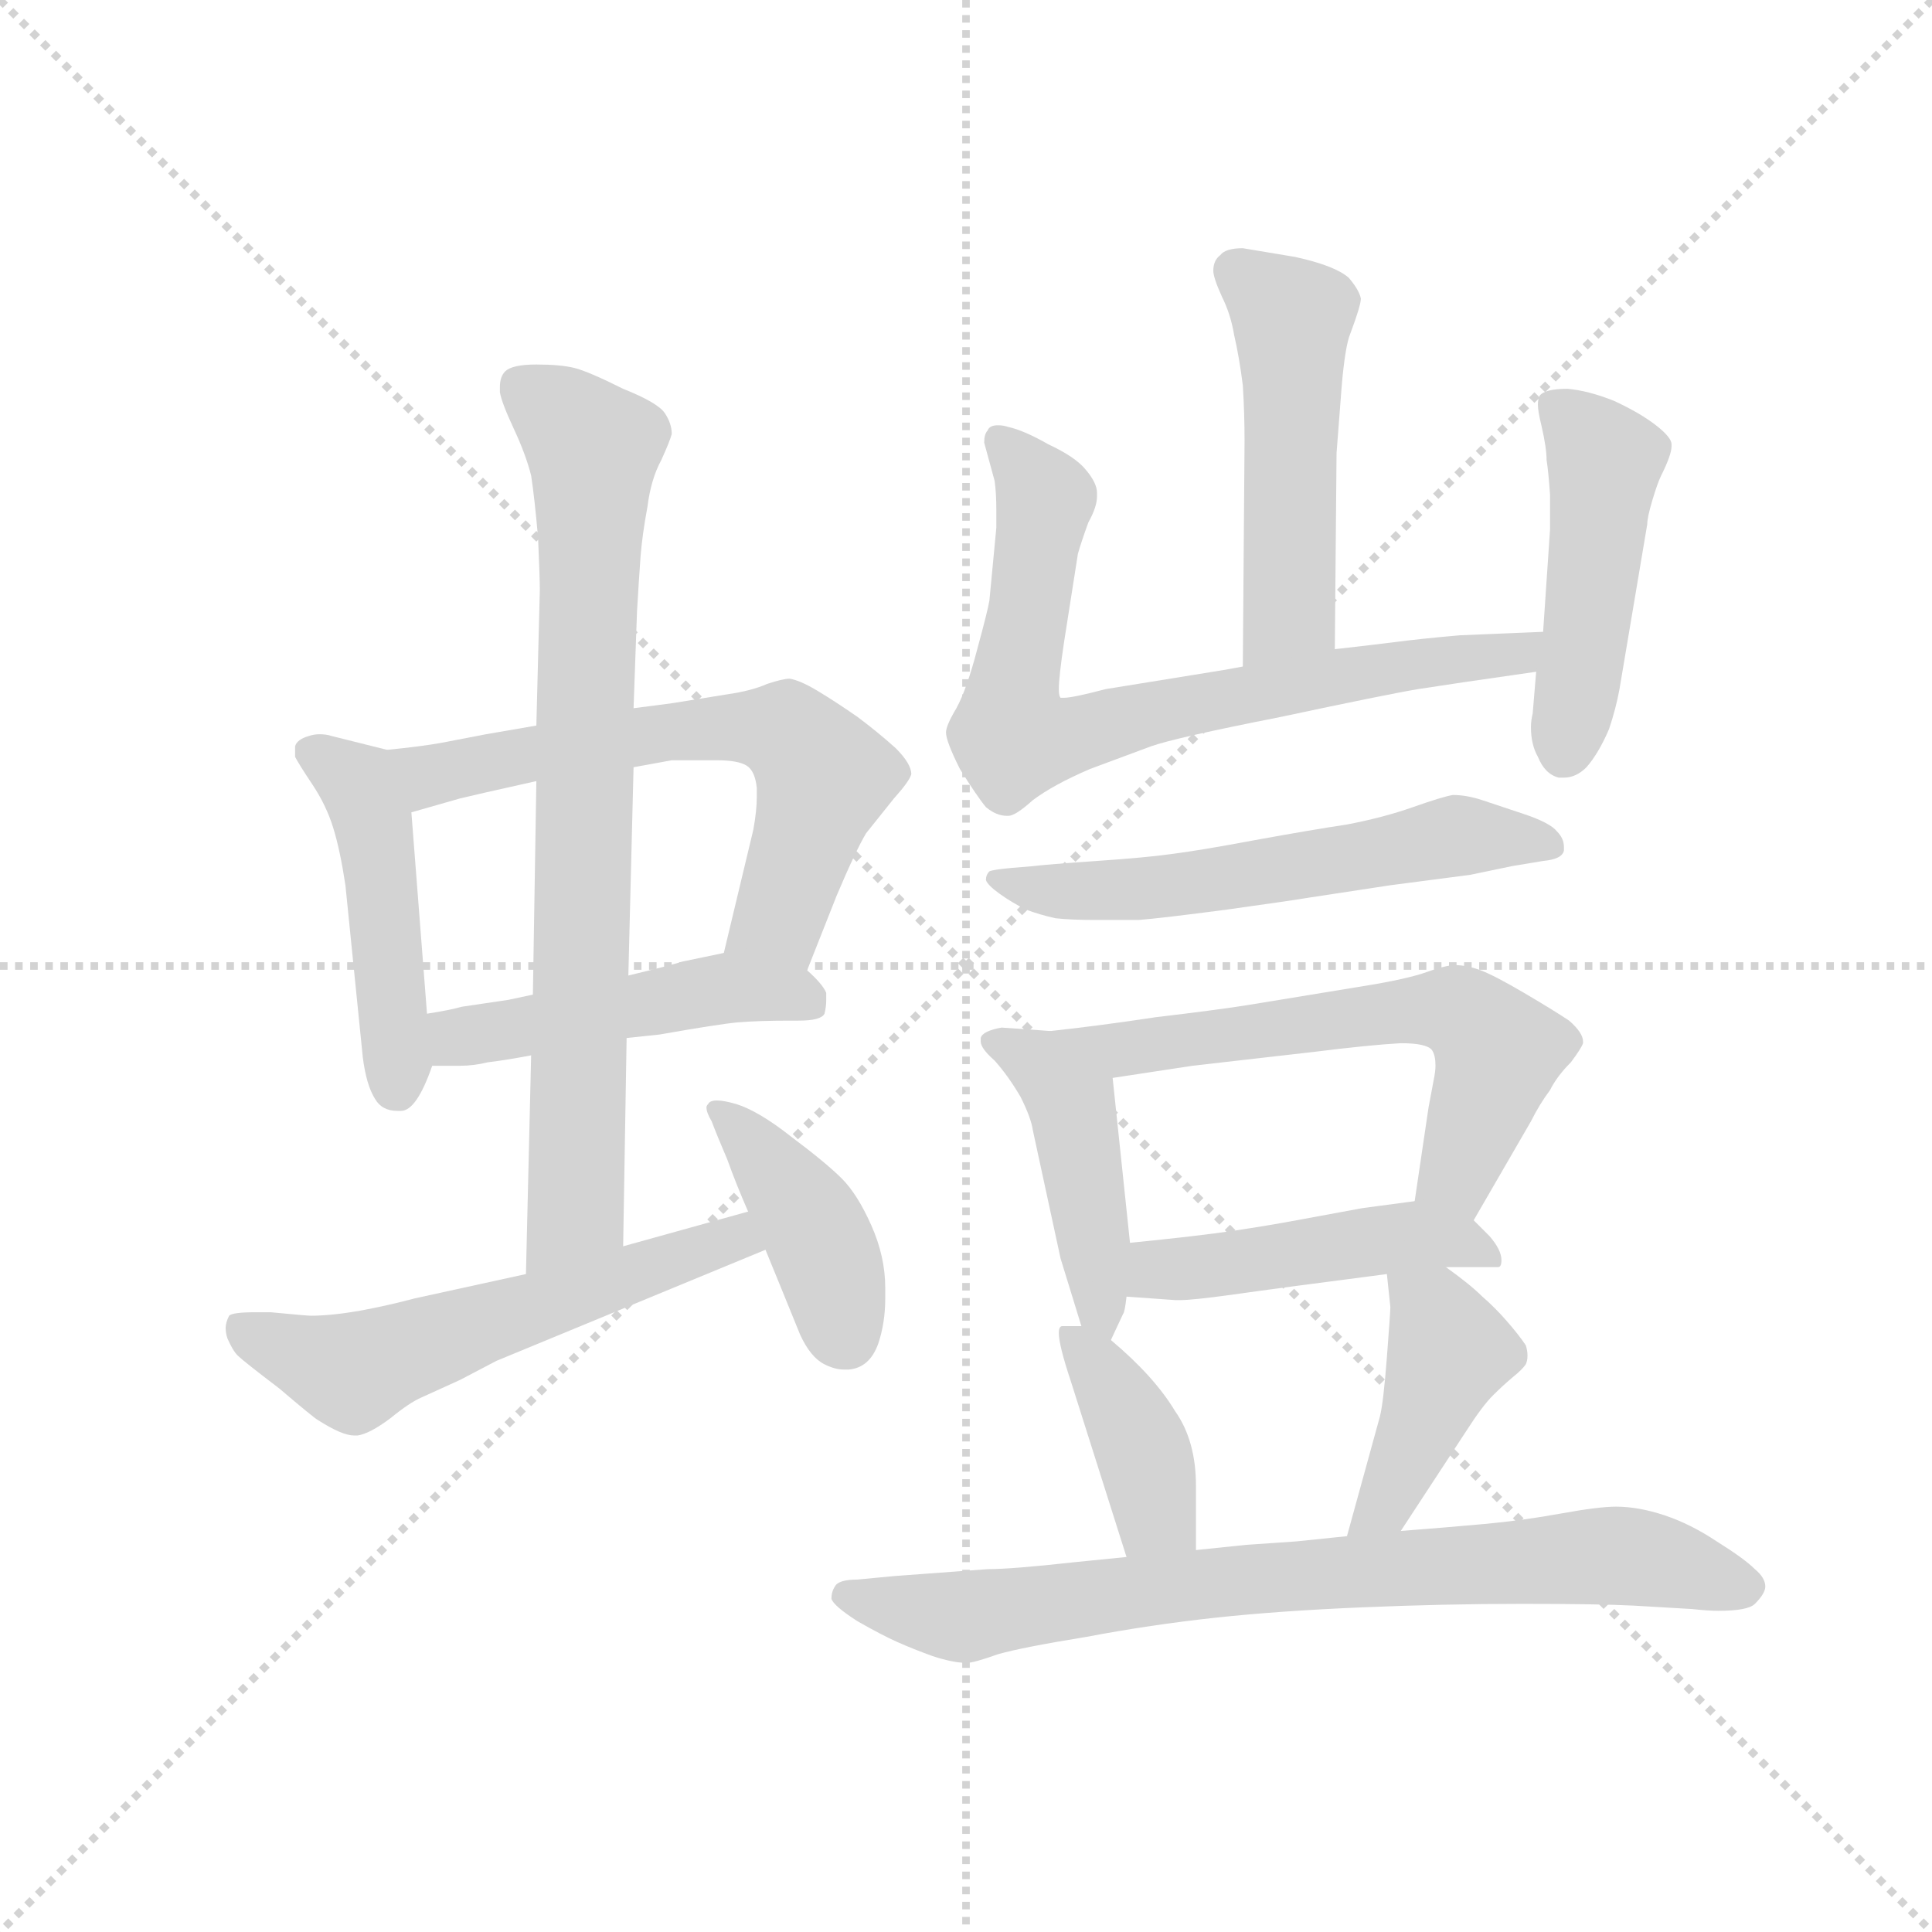<svg version="1.1" viewBox="0 0 1024 1024" xmlns="http://www.w3.org/2000/svg">
  <g stroke="lightgray" stroke-dasharray="1,1" stroke-width="1" transform="scale(4, 4)">
    <line x1="0" y1="0" x2="256" y2="256"></line>
    <line x1="256" y1="0" x2="0" y2="256"></line>
    <line x1="128" y1="0" x2="128" y2="256"></line>
    <line x1="0" y1="128" x2="256" y2="128"></line>
  </g>
  <g transform="scale(0.92, -0.92) translate(60, -850)">
    <style type="text/css">
      
        @keyframes keyframes0 {
          from {
            stroke: blue;
            stroke-dashoffset: 469;
            stroke-width: 128;
          }
          60% {
            animation-timing-function: step-end;
            stroke: blue;
            stroke-dashoffset: 0;
            stroke-width: 128;
          }
          to {
            stroke: black;
            stroke-width: 1024;
          }
        }
        #make-me-a-hanzi-animation-0 {
          animation: keyframes0 0.632s both;
          animation-delay: 0s;
          animation-timing-function: linear;
        }
      
        @keyframes keyframes1 {
          from {
            stroke: blue;
            stroke-dashoffset: 630;
            stroke-width: 128;
          }
          67% {
            animation-timing-function: step-end;
            stroke: blue;
            stroke-dashoffset: 0;
            stroke-width: 128;
          }
          to {
            stroke: black;
            stroke-width: 1024;
          }
        }
        #make-me-a-hanzi-animation-1 {
          animation: keyframes1 0.763s both;
          animation-delay: 0.632s;
          animation-timing-function: linear;
        }
      
        @keyframes keyframes2 {
          from {
            stroke: blue;
            stroke-dashoffset: 477;
            stroke-width: 128;
          }
          61% {
            animation-timing-function: step-end;
            stroke: blue;
            stroke-dashoffset: 0;
            stroke-width: 128;
          }
          to {
            stroke: black;
            stroke-width: 1024;
          }
        }
        #make-me-a-hanzi-animation-2 {
          animation: keyframes2 0.638s both;
          animation-delay: 1.394s;
          animation-timing-function: linear;
        }
      
        @keyframes keyframes3 {
          from {
            stroke: blue;
            stroke-dashoffset: 789;
            stroke-width: 128;
          }
          72% {
            animation-timing-function: step-end;
            stroke: blue;
            stroke-dashoffset: 0;
            stroke-width: 128;
          }
          to {
            stroke: black;
            stroke-width: 1024;
          }
        }
        #make-me-a-hanzi-animation-3 {
          animation: keyframes3 0.892s both;
          animation-delay: 2.033s;
          animation-timing-function: linear;
        }
      
        @keyframes keyframes4 {
          from {
            stroke: blue;
            stroke-dashoffset: 567;
            stroke-width: 128;
          }
          65% {
            animation-timing-function: step-end;
            stroke: blue;
            stroke-dashoffset: 0;
            stroke-width: 128;
          }
          to {
            stroke: black;
            stroke-width: 1024;
          }
        }
        #make-me-a-hanzi-animation-4 {
          animation: keyframes4 0.711s both;
          animation-delay: 2.925s;
          animation-timing-function: linear;
        }
      
        @keyframes keyframes5 {
          from {
            stroke: blue;
            stroke-dashoffset: 411;
            stroke-width: 128;
          }
          57% {
            animation-timing-function: step-end;
            stroke: blue;
            stroke-dashoffset: 0;
            stroke-width: 128;
          }
          to {
            stroke: black;
            stroke-width: 1024;
          }
        }
        #make-me-a-hanzi-animation-5 {
          animation: keyframes5 0.584s both;
          animation-delay: 3.636s;
          animation-timing-function: linear;
        }
      
        @keyframes keyframes6 {
          from {
            stroke: blue;
            stroke-dashoffset: 498;
            stroke-width: 128;
          }
          62% {
            animation-timing-function: step-end;
            stroke: blue;
            stroke-dashoffset: 0;
            stroke-width: 128;
          }
          to {
            stroke: black;
            stroke-width: 1024;
          }
        }
        #make-me-a-hanzi-animation-6 {
          animation: keyframes6 0.655s both;
          animation-delay: 4.221s;
          animation-timing-function: linear;
        }
      
        @keyframes keyframes7 {
          from {
            stroke: blue;
            stroke-dashoffset: 744;
            stroke-width: 128;
          }
          71% {
            animation-timing-function: step-end;
            stroke: blue;
            stroke-dashoffset: 0;
            stroke-width: 128;
          }
          to {
            stroke: black;
            stroke-width: 1024;
          }
        }
        #make-me-a-hanzi-animation-7 {
          animation: keyframes7 0.855s both;
          animation-delay: 4.876s;
          animation-timing-function: linear;
        }
      
        @keyframes keyframes8 {
          from {
            stroke: blue;
            stroke-dashoffset: 475;
            stroke-width: 128;
          }
          61% {
            animation-timing-function: step-end;
            stroke: blue;
            stroke-dashoffset: 0;
            stroke-width: 128;
          }
          to {
            stroke: black;
            stroke-width: 1024;
          }
        }
        #make-me-a-hanzi-animation-8 {
          animation: keyframes8 0.637s both;
          animation-delay: 5.731s;
          animation-timing-function: linear;
        }
      
        @keyframes keyframes9 {
          from {
            stroke: blue;
            stroke-dashoffset: 577;
            stroke-width: 128;
          }
          65% {
            animation-timing-function: step-end;
            stroke: blue;
            stroke-dashoffset: 0;
            stroke-width: 128;
          }
          to {
            stroke: black;
            stroke-width: 1024;
          }
        }
        #make-me-a-hanzi-animation-9 {
          animation: keyframes9 0.72s both;
          animation-delay: 6.368s;
          animation-timing-function: linear;
        }
      
        @keyframes keyframes10 {
          from {
            stroke: blue;
            stroke-dashoffset: 447;
            stroke-width: 128;
          }
          59% {
            animation-timing-function: step-end;
            stroke: blue;
            stroke-dashoffset: 0;
            stroke-width: 128;
          }
          to {
            stroke: black;
            stroke-width: 1024;
          }
        }
        #make-me-a-hanzi-animation-10 {
          animation: keyframes10 0.614s both;
          animation-delay: 7.087s;
          animation-timing-function: linear;
        }
      
        @keyframes keyframes11 {
          from {
            stroke: blue;
            stroke-dashoffset: 611;
            stroke-width: 128;
          }
          67% {
            animation-timing-function: step-end;
            stroke: blue;
            stroke-dashoffset: 0;
            stroke-width: 128;
          }
          to {
            stroke: black;
            stroke-width: 1024;
          }
        }
        #make-me-a-hanzi-animation-11 {
          animation: keyframes11 0.747s both;
          animation-delay: 7.701s;
          animation-timing-function: linear;
        }
      
        @keyframes keyframes12 {
          from {
            stroke: blue;
            stroke-dashoffset: 463;
            stroke-width: 128;
          }
          60% {
            animation-timing-function: step-end;
            stroke: blue;
            stroke-dashoffset: 0;
            stroke-width: 128;
          }
          to {
            stroke: black;
            stroke-width: 1024;
          }
        }
        #make-me-a-hanzi-animation-12 {
          animation: keyframes12 0.627s both;
          animation-delay: 8.448s;
          animation-timing-function: linear;
        }
      
        @keyframes keyframes13 {
          from {
            stroke: blue;
            stroke-dashoffset: 393;
            stroke-width: 128;
          }
          56% {
            animation-timing-function: step-end;
            stroke: blue;
            stroke-dashoffset: 0;
            stroke-width: 128;
          }
          to {
            stroke: black;
            stroke-width: 1024;
          }
        }
        #make-me-a-hanzi-animation-13 {
          animation: keyframes13 0.57s both;
          animation-delay: 9.075s;
          animation-timing-function: linear;
        }
      
        @keyframes keyframes14 {
          from {
            stroke: blue;
            stroke-dashoffset: 422;
            stroke-width: 128;
          }
          58% {
            animation-timing-function: step-end;
            stroke: blue;
            stroke-dashoffset: 0;
            stroke-width: 128;
          }
          to {
            stroke: black;
            stroke-width: 1024;
          }
        }
        #make-me-a-hanzi-animation-14 {
          animation: keyframes14 0.593s both;
          animation-delay: 9.645s;
          animation-timing-function: linear;
        }
      
        @keyframes keyframes15 {
          from {
            stroke: blue;
            stroke-dashoffset: 782;
            stroke-width: 128;
          }
          72% {
            animation-timing-function: step-end;
            stroke: blue;
            stroke-dashoffset: 0;
            stroke-width: 128;
          }
          to {
            stroke: black;
            stroke-width: 1024;
          }
        }
        #make-me-a-hanzi-animation-15 {
          animation: keyframes15 0.886s both;
          animation-delay: 10.238s;
          animation-timing-function: linear;
        }
      
    </style>
    
      <path d="M 163 418 L 131 426 Q 128 427 124 427 Q 121 427 118 426 Q 111 424 110 420 L 110 414 Q 112 410 120 398 Q 128 386 132 373 Q 136 360 139 340 L 149 241 Q 151 225 156 217 Q 160 210 169 210 L 171 210 Q 180 210 189 236 L 186 266 L 177 382 C 175 412 174 415 163 418 Z" fill="lightgray"></path>
    
      <path d="M 405 291 L 422 334 Q 433 360 439 370 L 455 390 Q 464 400 465 404 Q 465 410 456 419 Q 446 428 434 437 Q 421 446 411 452 Q 401 458 395 459 Q 391 459 382 456 Q 373 452 359 450 L 328 445 Q 321 444 305 442 L 249 432 L 220 427 L 194 422 Q 183 420 163 418 C 133 415 148 374 177 382 L 205 390 Q 213 392 249 400 L 305 408 L 327 412 L 353 412 Q 365 412 370 409 Q 375 406 376 396 L 376 391 Q 376 383 374 372 L 357 301 C 350 272 394 263 405 291 Z" fill="lightgray"></path>
    
      <path d="M 301 252 L 320 254 Q 354 260 365 261 Q 377 262 395 262 L 400 262 Q 413 262 415 266 Q 416 270 416 274 L 416 278 Q 414 283 405 291 C 388 307 386 307 357 301 L 333 296 Q 327 294 302 288 L 247 277 L 233 274 L 206 270 Q 199 268 186 266 C 156 261 159 236 189 236 L 205 236 Q 213 236 221 238 Q 230 239 246 242 L 301 252 Z" fill="lightgray"></path>
    
      <path d="M 299 132 L 301 252 L 302 288 L 305 408 L 305 442 L 307 498 Q 308 515 309 529 Q 310 542 313 558 Q 315 574 321 585 Q 326 596 327 600 Q 327 606 323 612 Q 319 618 299 626 Q 279 636 271 638 Q 263 640 249 640 Q 235 640 231 636 Q 228 633 228 627 L 228 624 Q 229 618 236 603 Q 243 588 246 576 Q 248 563 250 540 Q 251 517 251 510 L 249 432 L 249 400 L 247 277 L 246 242 L 243 116 C 242 86 299 102 299 132 Z" fill="lightgray"></path>
    
      <path d="M 243 116 L 179 102 Q 164 98 148 95 Q 131 92 119 92 Q 117 92 96 94 L 87 94 Q 74 94 72 92 Q 70 88 70 85 Q 70 82 71 79 Q 74 72 77 69 Q 80 66 101 50 Q 121 33 123 32 Q 137 23 144 23 L 146 23 Q 153 24 165 33 Q 176 42 183 45 L 205 55 L 226 66 L 381 130 C 409 141 400 160 371 152 L 299 132 L 243 116 Z" fill="lightgray"></path>
    
      <path d="M 381 130 L 390 108 L 401 81 Q 407 68 415 64 Q 421 61 426 61 L 429 61 Q 441 62 446 76 Q 450 88 450 102 L 450 108 Q 450 126 442 144 Q 434 162 425 171 Q 416 180 396 195 Q 377 210 364 214 Q 357 216 353 216 Q 349 216 348 214 Q 347 213 347 212 Q 347 209 350 204 Q 353 196 359 182 Q 364 168 371 152 L 381 130 Z" fill="lightgray"></path>
    
      <path d="M 709 476 L 710 589 L 713 628 Q 715 651 718 658 Q 724 674 724 678 Q 723 683 717 690 Q 709 697 686 702 L 656 707 Q 646 707 643 703 Q 639 700 639 694 Q 639 690 644 679 Q 649 669 651 657 Q 654 644 656 628 Q 657 612 657 596 L 656 466 C 656 436 709 446 709 476 Z" fill="lightgray"></path>
    
      <path d="M 656 466 L 645 464 L 577 453 Q 558 448 553 448 L 551 448 Q 550 449 550 453 Q 550 460 553 480 L 561 531 Q 563 538 567 549 Q 572 558 572 564 L 572 566 Q 572 572 565 580 Q 559 587 544 594 Q 530 602 521 604 Q 518 605 515 605 Q 510 605 509 602 Q 507 600 507 595 L 513 573 Q 514 566 514 556 L 514 546 L 510 504 Q 509 498 503 476 Q 497 453 491 442 Q 485 432 485 428 Q 485 423 493 407 Q 503 391 508 385 Q 514 380 520 380 L 521 380 Q 525 380 535 389 Q 547 398 568 407 L 603 420 Q 617 425 678 437 Q 739 450 757 453 Q 776 456 825 463 C 855 467 859 487 829 486 L 781 484 Q 758 482 743 480 Q 727 478 709 476 L 656 466 Z" fill="lightgray"></path>
    
      <path d="M 825 463 L 823 439 Q 822 435 822 431 Q 822 421 826 414 Q 830 404 838 402 L 841 402 Q 848 402 854 408 Q 861 416 867 430 Q 871 442 873 453 L 889 548 Q 889 552 892 562 Q 895 572 897 576 Q 903 588 903 593 L 903 594 Q 903 598 894 605 Q 885 612 870 619 Q 855 625 843 626 Q 830 626 827 622 Q 826 620 826 617 Q 826 613 828 605 Q 831 592 831 585 Q 832 579 833 565 L 833 545 L 829 486 L 825 463 Z" fill="lightgray"></path>
    
      <path d="M 829 354 Q 840 355 841 360 L 841 362 Q 841 367 837 371 Q 833 376 818 381 L 794 389 Q 785 392 777 392 Q 771 391 754 385 Q 737 379 716 375 Q 696 372 663 366 Q 631 360 615 358 Q 601 356 572 354 Q 543 352 535 351 L 523 350 Q 512 349 510 348 Q 508 346 508 343 Q 509 340 516 335 Q 523 330 531 326 Q 539 323 548 321 Q 557 320 571 320 L 596 320 Q 609 321 647 326 Q 683 331 695 333 L 741 340 L 787 346 L 811 351 L 829 354 Z" fill="lightgray"></path>
    
      <path d="M 545 256 L 532 257 L 517 258 Q 506 256 505 252 L 505 250 Q 505 246 513 239 Q 521 230 528 218 Q 534 206 535 199 L 551 125 L 563 86 C 571 59 571 59 580 78 L 587 93 Q 588 94 589 103 L 591 134 L 581 229 C 578 253 575 254 545 256 Z" fill="lightgray"></path>
    
      <path d="M 789 147 L 822 204 Q 827 214 833 222 Q 837 230 845 238 Q 851 246 852 249 L 852 250 Q 852 255 844 262 Q 835 268 818 278 Q 801 288 793 291 Q 785 294 778 294 Q 773 294 759 289 Q 746 285 720 281 L 659 271 Q 640 268 606 264 Q 573 259 545 256 C 515 253 551 224 581 229 L 627 236 L 697 244 Q 729 248 747 249 Q 762 249 765 245 Q 767 242 767 236 Q 767 233 766 228 L 763 212 L 755 158 C 751 128 774 121 789 147 Z" fill="lightgray"></path>
    
      <path d="M 773 120 L 803 120 Q 805 120 805 124 Q 805 130 798 138 L 789 147 C 775 161 775 161 755 158 L 725 154 L 687 147 Q 671 144 651 141 Q 631 138 591 134 C 561 131 559 105 589 103 L 617 101 L 620 101 Q 627 101 649 104 Q 677 108 739 116 L 773 120 Z" fill="lightgray"></path>
    
      <path d="M 563 86 L 552 86 Q 550 86 550 82 Q 550 75 557 54 L 589 -47 C 598 -76 629 -73 629 -43 L 629 -6 Q 629 20 617 37 Q 605 57 580 78 C 571 86 571 86 563 86 Z" fill="lightgray"></path>
    
      <path d="M 747 -32 L 785 26 Q 794 40 800 46 Q 806 52 812 57 Q 817 61 819 64 Q 820 66 820 69 Q 820 72 819 75 Q 815 81 808 89 Q 801 97 794 103 Q 787 110 773 120 C 749 138 736 146 739 116 L 741 97 Q 741 94 739 68 Q 737 42 735 34 L 716 -35 C 708 -64 731 -57 747 -32 Z" fill="lightgray"></path>
    
      <path d="M 589 -47 L 559 -50 Q 523 -54 509 -54 L 455 -58 L 434 -60 Q 423 -60 421 -64 Q 419 -67 419 -71 Q 420 -75 434 -84 Q 448 -92 457 -96 Q 466 -100 477 -104 Q 489 -108 497 -108 Q 501 -108 515 -103 Q 529 -99 566 -93 Q 603 -86 640 -82 Q 677 -78 725 -76 Q 772 -74 817 -74 Q 861 -74 881 -75 L 915 -77 Q 924 -78 930 -78 Q 947 -78 951 -74 Q 957 -68 957 -64 Q 957 -59 951 -54 Q 945 -48 929 -38 Q 914 -28 899 -23 Q 884 -18 871 -18 Q 861 -18 839 -22 Q 817 -26 795 -28 Q 773 -30 747 -32 L 716 -35 L 687 -38 L 658 -40 L 629 -43 L 589 -47 Z" fill="lightgray"></path>
    
    
      <clipPath id="make-me-a-hanzi-clip-0">
        <path d="M 163 418 L 131 426 Q 128 427 124 427 Q 121 427 118 426 Q 111 424 110 420 L 110 414 Q 112 410 120 398 Q 128 386 132 373 Q 136 360 139 340 L 149 241 Q 151 225 156 217 Q 160 210 169 210 L 171 210 Q 180 210 189 236 L 186 266 L 177 382 C 175 412 174 415 163 418 Z"></path>
      </clipPath>
      <path clip-path="url(#make-me-a-hanzi-clip-0)" d="M 119 417 L 146 399 L 156 373 L 170 221" fill="none" id="make-me-a-hanzi-animation-0" stroke-dasharray="341 682" stroke-linecap="round"></path>
    
      <clipPath id="make-me-a-hanzi-clip-1">
        <path d="M 405 291 L 422 334 Q 433 360 439 370 L 455 390 Q 464 400 465 404 Q 465 410 456 419 Q 446 428 434 437 Q 421 446 411 452 Q 401 458 395 459 Q 391 459 382 456 Q 373 452 359 450 L 328 445 Q 321 444 305 442 L 249 432 L 220 427 L 194 422 Q 183 420 163 418 C 133 415 148 374 177 382 L 205 390 Q 213 392 249 400 L 305 408 L 327 412 L 353 412 Q 365 412 370 409 Q 375 406 376 396 L 376 391 Q 376 383 374 372 L 357 301 C 350 272 394 263 405 291 Z"></path>
      </clipPath>
      <path clip-path="url(#make-me-a-hanzi-clip-1)" d="M 172 415 L 187 403 L 326 429 L 393 428 L 414 398 L 389 321 L 364 307" fill="none" id="make-me-a-hanzi-animation-1" stroke-dasharray="502 1004" stroke-linecap="round"></path>
    
      <clipPath id="make-me-a-hanzi-clip-2">
        <path d="M 301 252 L 320 254 Q 354 260 365 261 Q 377 262 395 262 L 400 262 Q 413 262 415 266 Q 416 270 416 274 L 416 278 Q 414 283 405 291 C 388 307 386 307 357 301 L 333 296 Q 327 294 302 288 L 247 277 L 233 274 L 206 270 Q 199 268 186 266 C 156 261 159 236 189 236 L 205 236 Q 213 236 221 238 Q 230 239 246 242 L 301 252 Z"></path>
      </clipPath>
      <path clip-path="url(#make-me-a-hanzi-clip-2)" d="M 193 244 L 204 253 L 359 281 L 396 278 L 406 271" fill="none" id="make-me-a-hanzi-animation-2" stroke-dasharray="349 698" stroke-linecap="round"></path>
    
      <clipPath id="make-me-a-hanzi-clip-3">
        <path d="M 299 132 L 301 252 L 302 288 L 305 408 L 305 442 L 307 498 Q 308 515 309 529 Q 310 542 313 558 Q 315 574 321 585 Q 326 596 327 600 Q 327 606 323 612 Q 319 618 299 626 Q 279 636 271 638 Q 263 640 249 640 Q 235 640 231 636 Q 228 633 228 627 L 228 624 Q 229 618 236 603 Q 243 588 246 576 Q 248 563 250 540 Q 251 517 251 510 L 249 432 L 249 400 L 247 277 L 246 242 L 243 116 C 242 86 299 102 299 132 Z"></path>
      </clipPath>
      <path clip-path="url(#make-me-a-hanzi-clip-3)" d="M 238 629 L 282 591 L 272 155 L 248 124" fill="none" id="make-me-a-hanzi-animation-3" stroke-dasharray="661 1322" stroke-linecap="round"></path>
    
      <clipPath id="make-me-a-hanzi-clip-4">
        <path d="M 243 116 L 179 102 Q 164 98 148 95 Q 131 92 119 92 Q 117 92 96 94 L 87 94 Q 74 94 72 92 Q 70 88 70 85 Q 70 82 71 79 Q 74 72 77 69 Q 80 66 101 50 Q 121 33 123 32 Q 137 23 144 23 L 146 23 Q 153 24 165 33 Q 176 42 183 45 L 205 55 L 226 66 L 381 130 C 409 141 400 160 371 152 L 299 132 L 243 116 Z"></path>
      </clipPath>
      <path clip-path="url(#make-me-a-hanzi-clip-4)" d="M 80 86 L 126 64 L 145 61 L 364 137 L 372 132" fill="none" id="make-me-a-hanzi-animation-4" stroke-dasharray="439 878" stroke-linecap="round"></path>
    
      <clipPath id="make-me-a-hanzi-clip-5">
        <path d="M 381 130 L 390 108 L 401 81 Q 407 68 415 64 Q 421 61 426 61 L 429 61 Q 441 62 446 76 Q 450 88 450 102 L 450 108 Q 450 126 442 144 Q 434 162 425 171 Q 416 180 396 195 Q 377 210 364 214 Q 357 216 353 216 Q 349 216 348 214 Q 347 213 347 212 Q 347 209 350 204 Q 353 196 359 182 Q 364 168 371 152 L 381 130 Z"></path>
      </clipPath>
      <path clip-path="url(#make-me-a-hanzi-clip-5)" d="M 352 211 L 406 147 L 428 79" fill="none" id="make-me-a-hanzi-animation-5" stroke-dasharray="283 566" stroke-linecap="round"></path>
    
      <clipPath id="make-me-a-hanzi-clip-6">
        <path d="M 709 476 L 710 589 L 713 628 Q 715 651 718 658 Q 724 674 724 678 Q 723 683 717 690 Q 709 697 686 702 L 656 707 Q 646 707 643 703 Q 639 700 639 694 Q 639 690 644 679 Q 649 669 651 657 Q 654 644 656 628 Q 657 612 657 596 L 656 466 C 656 436 709 446 709 476 Z"></path>
      </clipPath>
      <path clip-path="url(#make-me-a-hanzi-clip-6)" d="M 653 693 L 684 667 L 683 498 L 662 473" fill="none" id="make-me-a-hanzi-animation-6" stroke-dasharray="370 740" stroke-linecap="round"></path>
    
      <clipPath id="make-me-a-hanzi-clip-7">
        <path d="M 656 466 L 645 464 L 577 453 Q 558 448 553 448 L 551 448 Q 550 449 550 453 Q 550 460 553 480 L 561 531 Q 563 538 567 549 Q 572 558 572 564 L 572 566 Q 572 572 565 580 Q 559 587 544 594 Q 530 602 521 604 Q 518 605 515 605 Q 510 605 509 602 Q 507 600 507 595 L 513 573 Q 514 566 514 556 L 514 546 L 510 504 Q 509 498 503 476 Q 497 453 491 442 Q 485 432 485 428 Q 485 423 493 407 Q 503 391 508 385 Q 514 380 520 380 L 521 380 Q 525 380 535 389 Q 547 398 568 407 L 603 420 Q 617 425 678 437 Q 739 450 757 453 Q 776 456 825 463 C 855 467 859 487 829 486 L 781 484 Q 758 482 743 480 Q 727 478 709 476 L 656 466 Z"></path>
      </clipPath>
      <path clip-path="url(#make-me-a-hanzi-clip-7)" d="M 516 596 L 542 563 L 523 426 L 552 424 L 692 457 L 812 473 L 823 481" fill="none" id="make-me-a-hanzi-animation-7" stroke-dasharray="616 1232" stroke-linecap="round"></path>
    
      <clipPath id="make-me-a-hanzi-clip-8">
        <path d="M 825 463 L 823 439 Q 822 435 822 431 Q 822 421 826 414 Q 830 404 838 402 L 841 402 Q 848 402 854 408 Q 861 416 867 430 Q 871 442 873 453 L 889 548 Q 889 552 892 562 Q 895 572 897 576 Q 903 588 903 593 L 903 594 Q 903 598 894 605 Q 885 612 870 619 Q 855 625 843 626 Q 830 626 827 622 Q 826 620 826 617 Q 826 613 828 605 Q 831 592 831 585 Q 832 579 833 565 L 833 545 L 829 486 L 825 463 Z"></path>
      </clipPath>
      <path clip-path="url(#make-me-a-hanzi-clip-8)" d="M 833 618 L 865 580 L 840 413" fill="none" id="make-me-a-hanzi-animation-8" stroke-dasharray="347 694" stroke-linecap="round"></path>
    
      <clipPath id="make-me-a-hanzi-clip-9">
        <path d="M 829 354 Q 840 355 841 360 L 841 362 Q 841 367 837 371 Q 833 376 818 381 L 794 389 Q 785 392 777 392 Q 771 391 754 385 Q 737 379 716 375 Q 696 372 663 366 Q 631 360 615 358 Q 601 356 572 354 Q 543 352 535 351 L 523 350 Q 512 349 510 348 Q 508 346 508 343 Q 509 340 516 335 Q 523 330 531 326 Q 539 323 548 321 Q 557 320 571 320 L 596 320 Q 609 321 647 326 Q 683 331 695 333 L 741 340 L 787 346 L 811 351 L 829 354 Z"></path>
      </clipPath>
      <path clip-path="url(#make-me-a-hanzi-clip-9)" d="M 516 343 L 539 337 L 590 337 L 784 369 L 833 361" fill="none" id="make-me-a-hanzi-animation-9" stroke-dasharray="449 898" stroke-linecap="round"></path>
    
      <clipPath id="make-me-a-hanzi-clip-10">
        <path d="M 545 256 L 532 257 L 517 258 Q 506 256 505 252 L 505 250 Q 505 246 513 239 Q 521 230 528 218 Q 534 206 535 199 L 551 125 L 563 86 C 571 59 571 59 580 78 L 587 93 Q 588 94 589 103 L 591 134 L 581 229 C 578 253 575 254 545 256 Z"></path>
      </clipPath>
      <path clip-path="url(#make-me-a-hanzi-clip-10)" d="M 513 251 L 537 239 L 557 215 L 578 84" fill="none" id="make-me-a-hanzi-animation-10" stroke-dasharray="319 638" stroke-linecap="round"></path>
    
      <clipPath id="make-me-a-hanzi-clip-11">
        <path d="M 789 147 L 822 204 Q 827 214 833 222 Q 837 230 845 238 Q 851 246 852 249 L 852 250 Q 852 255 844 262 Q 835 268 818 278 Q 801 288 793 291 Q 785 294 778 294 Q 773 294 759 289 Q 746 285 720 281 L 659 271 Q 640 268 606 264 Q 573 259 545 256 C 515 253 551 224 581 229 L 627 236 L 697 244 Q 729 248 747 249 Q 762 249 765 245 Q 767 242 767 236 Q 767 233 766 228 L 763 212 L 755 158 C 751 128 774 121 789 147 Z"></path>
      </clipPath>
      <path clip-path="url(#make-me-a-hanzi-clip-11)" d="M 553 254 L 586 245 L 746 268 L 780 267 L 795 255 L 802 237 L 778 172 L 763 164" fill="none" id="make-me-a-hanzi-animation-11" stroke-dasharray="483 966" stroke-linecap="round"></path>
    
      <clipPath id="make-me-a-hanzi-clip-12">
        <path d="M 773 120 L 803 120 Q 805 120 805 124 Q 805 130 798 138 L 789 147 C 775 161 775 161 755 158 L 725 154 L 687 147 Q 671 144 651 141 Q 631 138 591 134 C 561 131 559 105 589 103 L 617 101 L 620 101 Q 627 101 649 104 Q 677 108 739 116 L 773 120 Z"></path>
      </clipPath>
      <path clip-path="url(#make-me-a-hanzi-clip-12)" d="M 597 110 L 607 119 L 750 138 L 785 134 L 796 126" fill="none" id="make-me-a-hanzi-animation-12" stroke-dasharray="335 670" stroke-linecap="round"></path>
    
      <clipPath id="make-me-a-hanzi-clip-13">
        <path d="M 563 86 L 552 86 Q 550 86 550 82 Q 550 75 557 54 L 589 -47 C 598 -76 629 -73 629 -43 L 629 -6 Q 629 20 617 37 Q 605 57 580 78 C 571 86 571 86 563 86 Z"></path>
      </clipPath>
      <path clip-path="url(#make-me-a-hanzi-clip-13)" d="M 558 81 L 597 18 L 606 -22 L 622 -37" fill="none" id="make-me-a-hanzi-animation-13" stroke-dasharray="265 530" stroke-linecap="round"></path>
    
      <clipPath id="make-me-a-hanzi-clip-14">
        <path d="M 747 -32 L 785 26 Q 794 40 800 46 Q 806 52 812 57 Q 817 61 819 64 Q 820 66 820 69 Q 820 72 819 75 Q 815 81 808 89 Q 801 97 794 103 Q 787 110 773 120 C 749 138 736 146 739 116 L 741 97 Q 741 94 739 68 Q 737 42 735 34 L 716 -35 C 708 -64 731 -57 747 -32 Z"></path>
      </clipPath>
      <path clip-path="url(#make-me-a-hanzi-clip-14)" d="M 745 112 L 767 91 L 775 72 L 743 -5 L 723 -30" fill="none" id="make-me-a-hanzi-animation-14" stroke-dasharray="294 588" stroke-linecap="round"></path>
    
      <clipPath id="make-me-a-hanzi-clip-15">
        <path d="M 589 -47 L 559 -50 Q 523 -54 509 -54 L 455 -58 L 434 -60 Q 423 -60 421 -64 Q 419 -67 419 -71 Q 420 -75 434 -84 Q 448 -92 457 -96 Q 466 -100 477 -104 Q 489 -108 497 -108 Q 501 -108 515 -103 Q 529 -99 566 -93 Q 603 -86 640 -82 Q 677 -78 725 -76 Q 772 -74 817 -74 Q 861 -74 881 -75 L 915 -77 Q 924 -78 930 -78 Q 947 -78 951 -74 Q 957 -68 957 -64 Q 957 -59 951 -54 Q 945 -48 929 -38 Q 914 -28 899 -23 Q 884 -18 871 -18 Q 861 -18 839 -22 Q 817 -26 795 -28 Q 773 -30 747 -32 L 716 -35 L 687 -38 L 658 -40 L 629 -43 L 589 -47 Z"></path>
      </clipPath>
      <path clip-path="url(#make-me-a-hanzi-clip-15)" d="M 426 -69 L 495 -82 L 638 -61 L 861 -46 L 895 -49 L 946 -64" fill="none" id="make-me-a-hanzi-animation-15" stroke-dasharray="654 1308" stroke-linecap="round"></path>
    
  </g>
</svg>